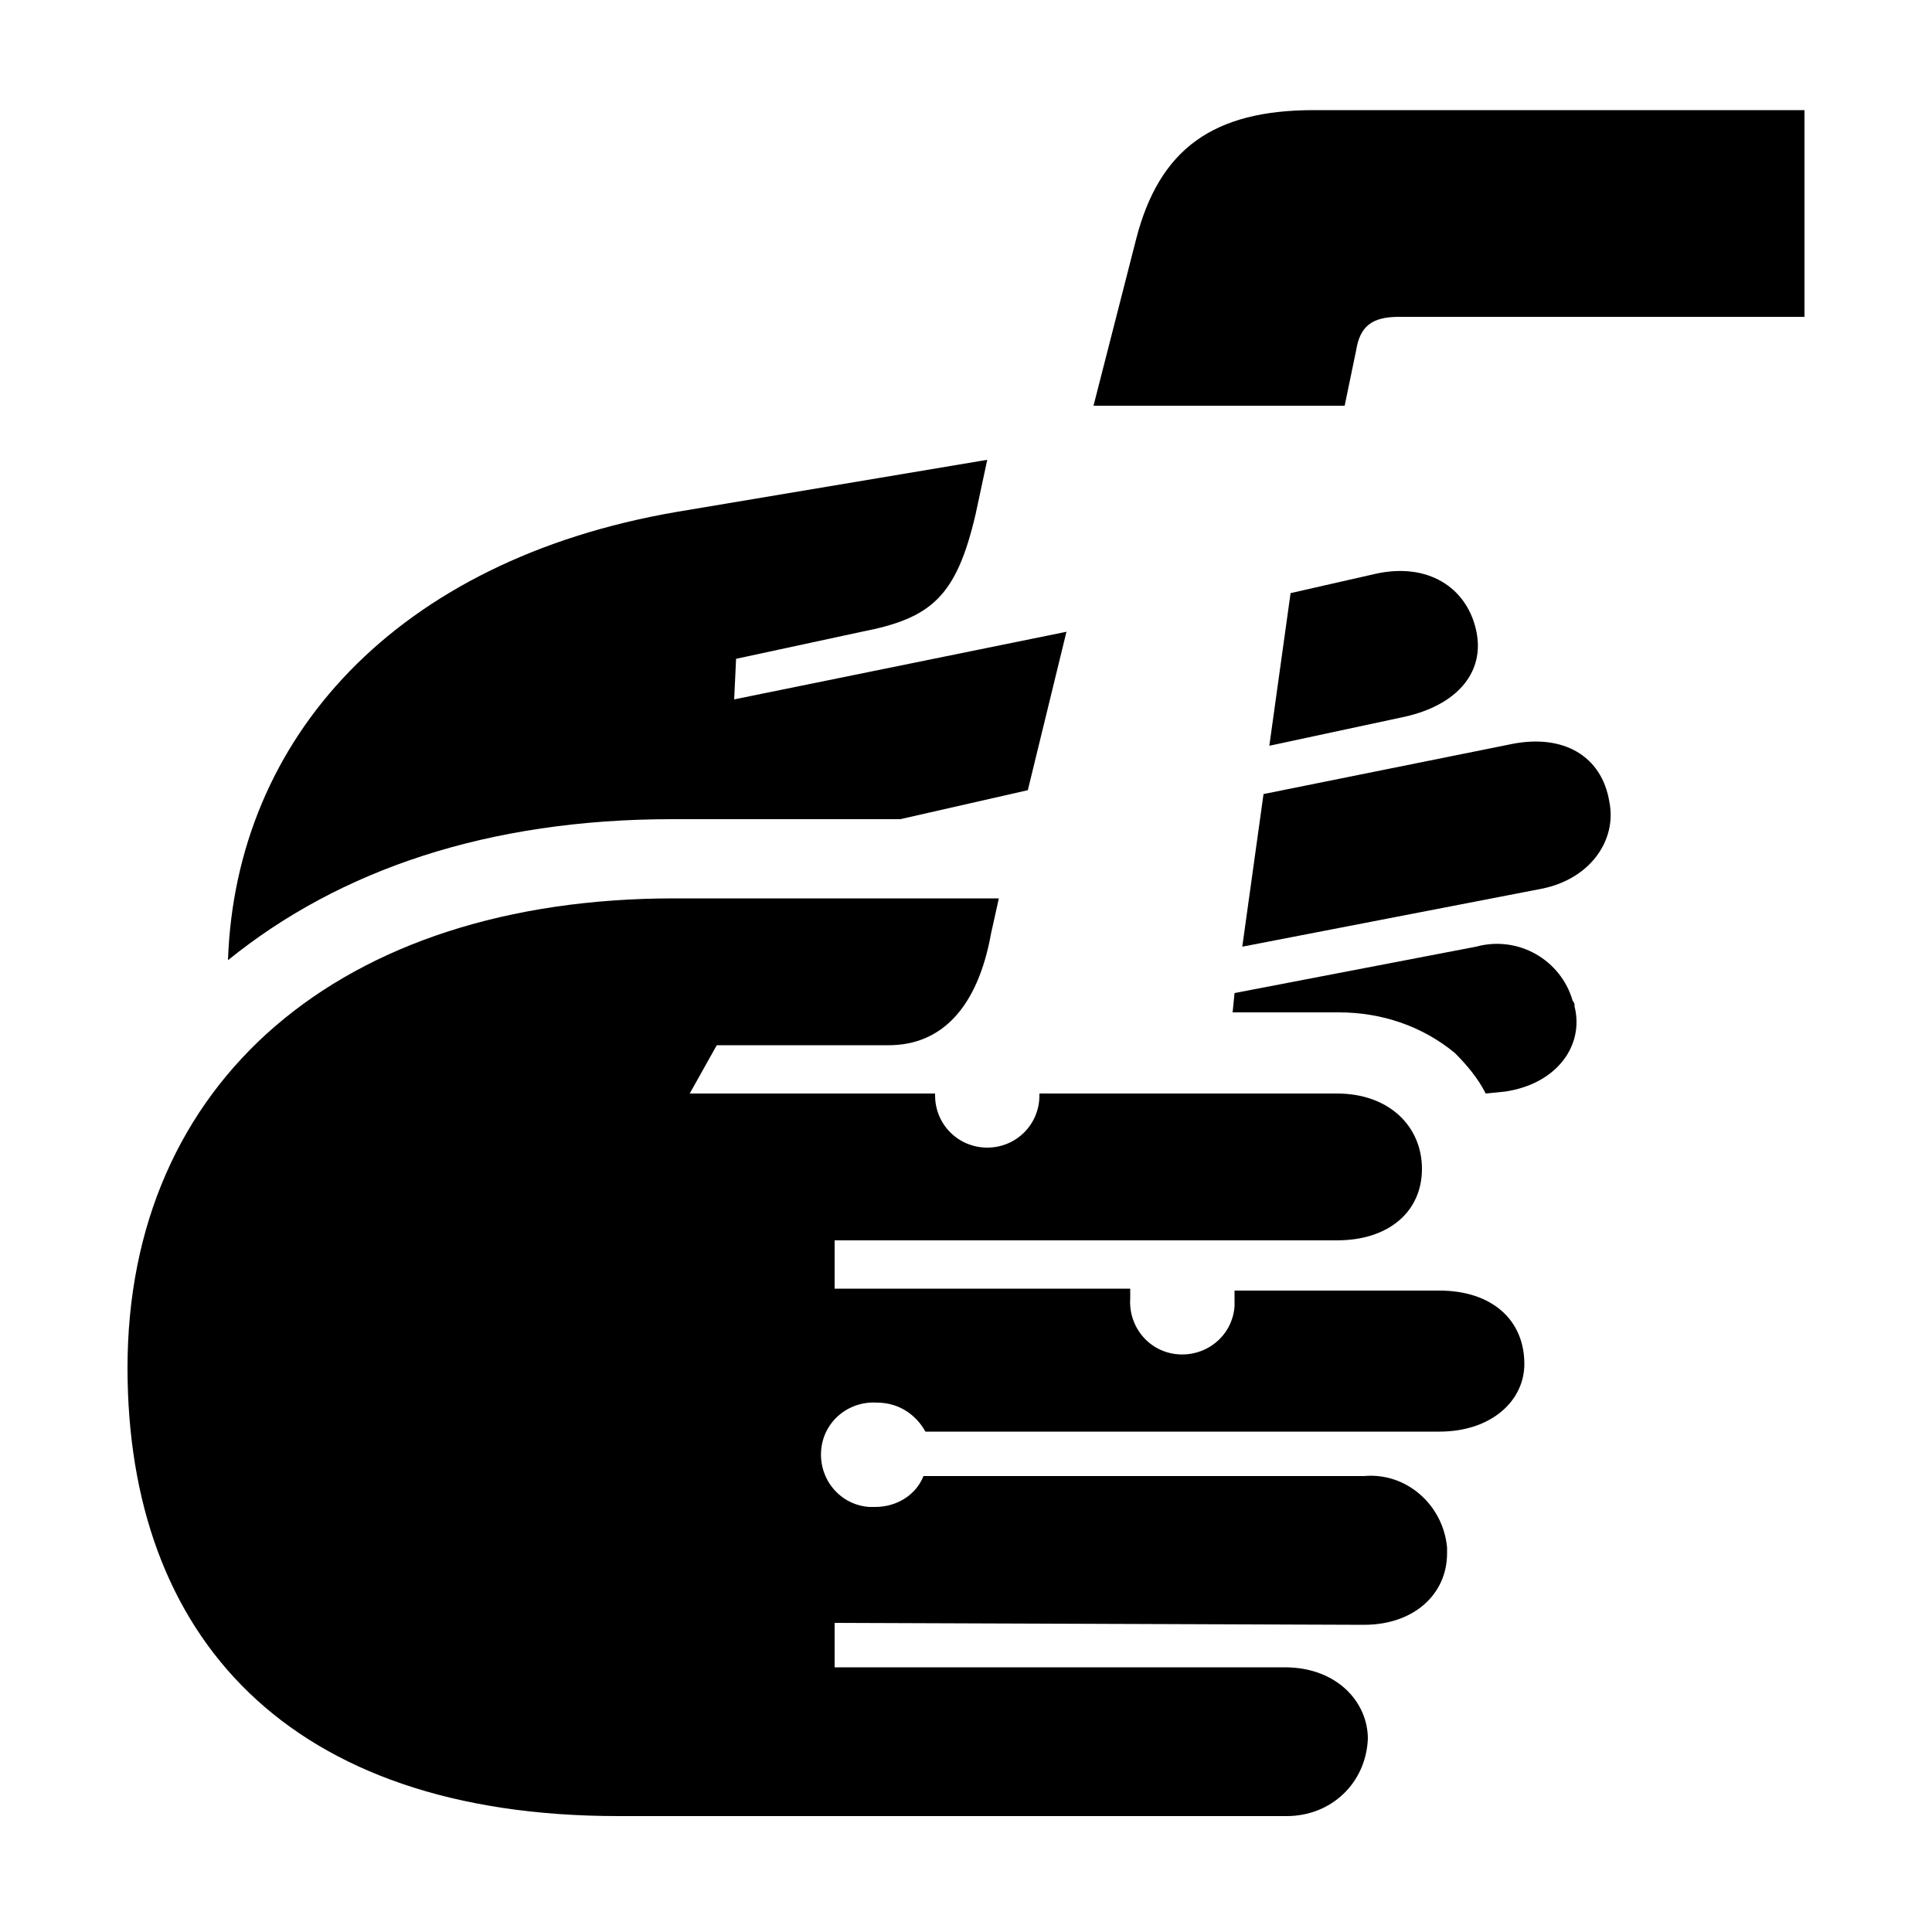 <?xml version="1.0" encoding="utf-8"?>
<!-- Generator: Adobe Illustrator 22.0.1, SVG Export Plug-In . SVG Version: 6.00 Build 0)  -->
<svg version="1.1" id="Capa_1" xmlns="http://www.w3.org/2000/svg" xmlns:xlink="http://www.w3.org/1999/xlink" x="0px" y="0px" viewBox="0 0 100 100" style="enable-background: new 0 0 100 100;" xml:space="preserve">
    <style type="text/css">
        * {
            transition: all ease 0.5s;
        }
        svg #agua {
            fill: #fff;
            opacity: 0;
            transition: all ease 1;
        }
        svg:hover #agua {
            fill: #00aeef;
            opacity: 1;
        }
    </style>
    <path
        id="agua"
        d="M61.1,65.7c-0.4,0-0.7,0.1-1,0.3l6.7-43.1h-8l-7.4,31.4c0,0-0.1,0-0.1,0c-1,0-1.7,0.8-1.7,1.7
	c0,0.7,0.4,1.3,1.1,1.6l-3.9,16.6c-0.3-0.4-0.8-0.7-1.4-0.7c-1,0-1.7,0.8-1.7,1.7c0,1,0.8,1.7,1.7,1.7c0.3,0,0.6-0.1,0.8-0.2
	l-4.7,19.9l14,0l4.4-28.3c0.3,0.4,0.8,0.7,1.4,0.7c1,0,1.7-0.8,1.7-1.7S62.1,65.7,61.1,65.7z"
    />
    <g>
        <path
            d="M74.5,66.8H63.9v0.5c0,0.1,0,0.2,0,0.3c-0.1,1.5-1.4,2.6-2.9,2.5c-1.5-0.1-2.6-1.4-2.5-2.9v-0.5H43.2v-2.5h26
		c2.7,0,4.4-1.5,4.4-3.7c0-2.2-1.7-3.9-4.4-3.9H53.8v0.1c0,1.5-1.2,2.7-2.7,2.7s-2.7-1.2-2.7-2.7v-0.1H35.7l1.4-2.5H46
		c2.7,0,4.6-1.9,5.3-5.8l0.4-1.8H34.9C17.6,46.5,6.6,56,6.6,70.8C6.6,84.7,14.9,94,32,94h34.5h0.1c2.3,0,4.1-1.7,4.2-4
		c0-1.9-1.6-3.7-4.3-3.7H43.2V84l27.4,0.1c2.6,0,4.3-1.6,4.3-3.7c0-0.1,0-0.2,0-0.3c-0.2-2.2-2.1-3.9-4.3-3.7H47.8
		c-0.4,1-1.4,1.6-2.5,1.6c-0.1,0-0.2,0-0.3,0c-1.5-0.1-2.6-1.4-2.5-2.9s1.4-2.6,2.9-2.5c1.1,0,2,0.6,2.5,1.5h26.6
		c2.7,0,4.4-1.6,4.4-3.5C78.9,68.3,77.2,66.8,74.5,66.8z"
        />
        <path
            d="M81.4,51.8c-0.6-2.1-2.8-3.4-5-2.8l-12.5,2.4l-0.1,1h5.5c2.2,0,4.3,0.7,6,2.1c0.6,0.6,1.2,1.3,1.6,2.1l1-0.1
		c2.7-0.4,4.1-2.4,3.6-4.4C81.5,52,81.5,51.9,81.4,51.8z"
        />
        <path
            d="M46.6,42.4l6.6-1.5l2-8.2L38,36.2l0.1-2.1l6.5-1.4c3.6-0.7,4.9-1.8,5.9-6.1l0.6-2.8L35,26.5C20.5,29,12.2,38.2,11.8,49.7
		c5.8-4.7,13.5-7.3,23-7.3H46.6z"
        />
        <path d="M78.3,38.5l-12.9,2.6L64.3,49l15.5-3c2.5-0.5,3.9-2.5,3.5-4.5C82.9,39.1,80.9,38,78.3,38.5z" />
        <path d="M68,5.7c-5.2,0-8,2-9.2,6.7L56.6,21h13l0.6-2.9c0.2-1.2,0.8-1.7,2.2-1.7h21V5.7H68z" />
        <path d="M76.4,32.6c-0.5-2.2-2.5-3.5-5.2-2.9l-4.4,1l-1.1,7.9l7-1.5C75.4,36.5,76.9,34.8,76.4,32.6z" />
    </g>
</svg>